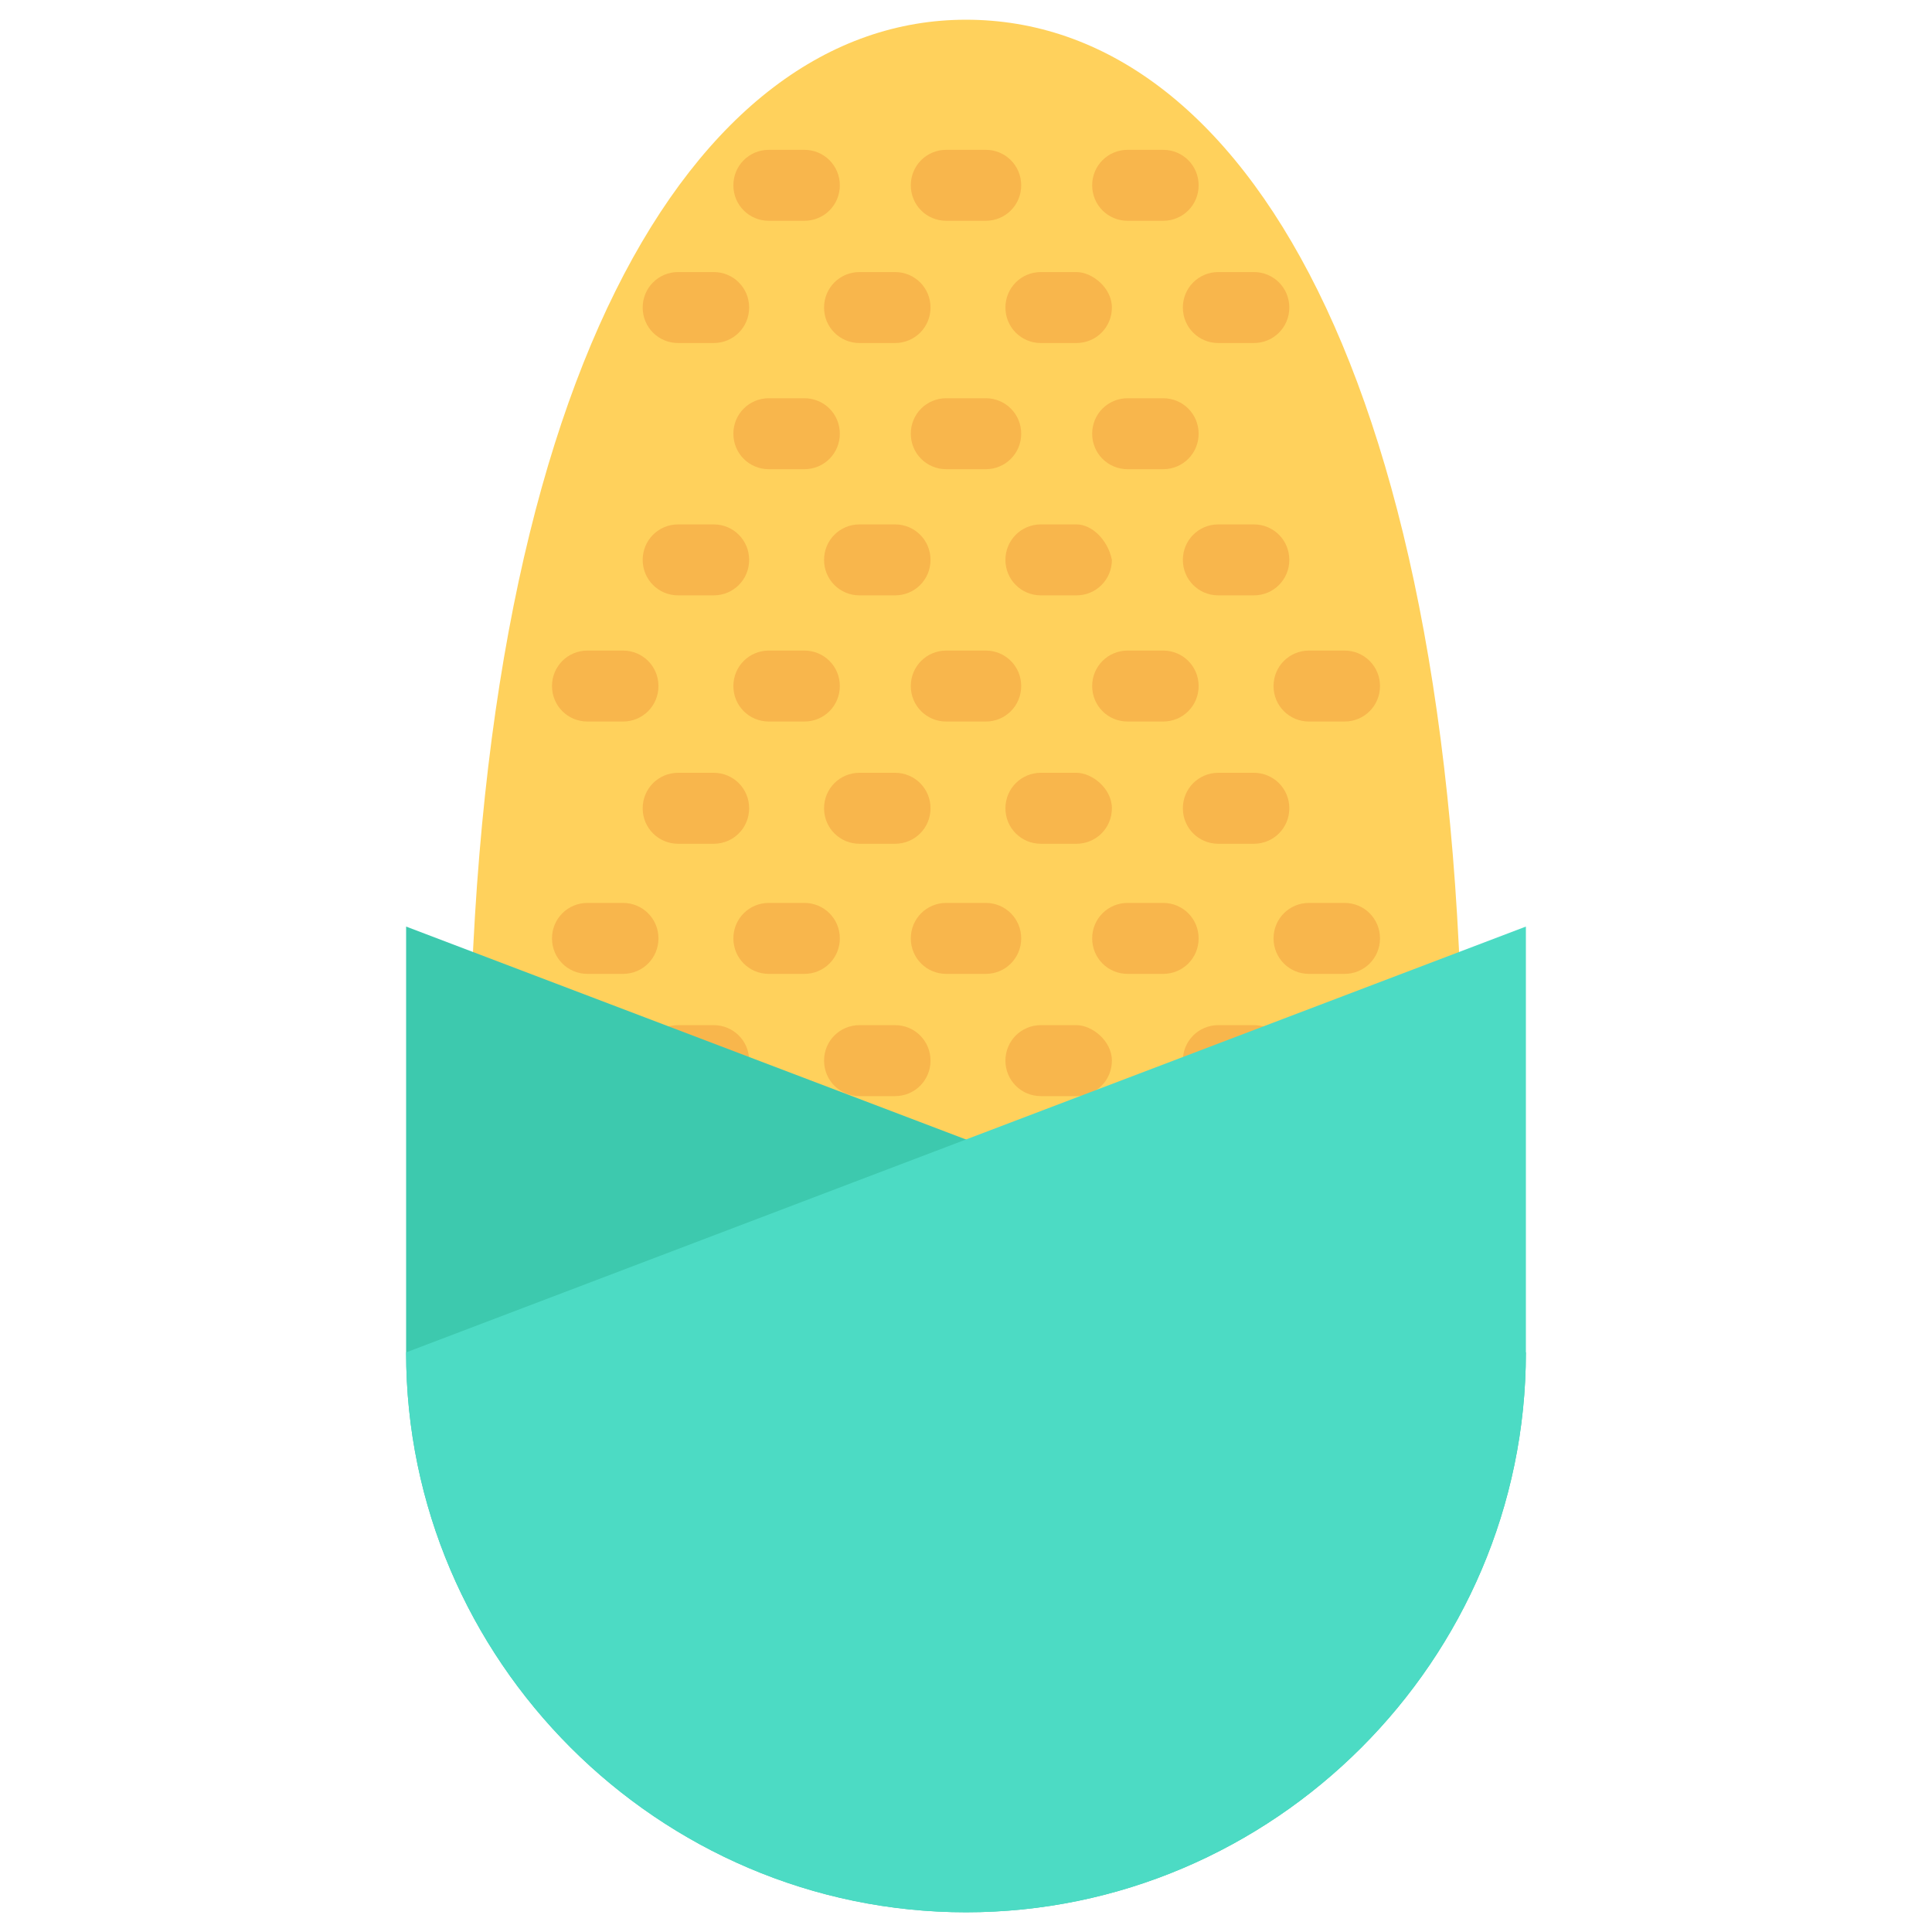 <?xml version="1.0" encoding="utf-8"?>
<!-- Generator: Adobe Illustrator 20.1.0, SVG Export Plug-In . SVG Version: 6.00 Build 0)  -->
<!DOCTYPE svg PUBLIC "-//W3C//DTD SVG 1.1//EN" "http://www.w3.org/Graphics/SVG/1.1/DTD/svg11.dtd">
<svg version="1.1" id="Layer_1" xmlns="http://www.w3.org/2000/svg" xmlns:xlink="http://www.w3.org/1999/xlink" x="0px" y="0px"
	 viewBox="0 0 49 49" enable-background="new 0 0 49 49" xml:space="preserve">
<g>
	<path fill="#FFD15C" d="M36.8,35c0.2-2.2,0.3-4.5,0.3-6.8c0-18.6-5.6-27.7-12.6-27.7c-6.9,0-12.6,9.1-12.6,27.7
		c0,2.3,0.1,4.6,0.3,6.8H36.8z"/>
	<path fill="#F8B64C" d="M18.1,6.9h-0.9c-0.5,0-0.9,0.4-0.9,0.9s0.4,0.9,0.9,0.9h0.9c0.5,0,0.9-0.4,0.9-0.9S18.6,6.9,18.1,6.9z"/>
	<path fill="#F8B64C" d="M22.7,6.9h-0.9c-0.5,0-0.9,0.4-0.9,0.9s0.4,0.9,0.9,0.9h0.9c0.5,0,0.9-0.4,0.9-0.9S23.2,6.9,22.7,6.9z"/>
	<path fill="#F8B64C" d="M27.3,6.9h-0.9c-0.5,0-0.9,0.4-0.9,0.9s0.4,0.9,0.9,0.9h0.9c0.5,0,0.9-0.4,0.9-0.9S27.7,6.9,27.3,6.9z"/>
	<path fill="#F8B64C" d="M31.8,6.9h-0.9c-0.5,0-0.9,0.4-0.9,0.9s0.4,0.9,0.9,0.9h0.9c0.5,0,0.9-0.4,0.9-0.9S32.3,6.9,31.8,6.9z"/>
	<path fill="#F8B64C" d="M20.4,3.8h-0.9c-0.5,0-0.9,0.4-0.9,0.9s0.4,0.9,0.9,0.9h0.9c0.5,0,0.9-0.4,0.9-0.9S20.9,3.8,20.4,3.8z"/>
	<path fill="#F8B64C" d="M25,3.8H24c-0.5,0-0.9,0.4-0.9,0.9s0.4,0.9,0.9,0.9H25c0.5,0,0.9-0.4,0.9-0.9S25.5,3.8,25,3.8z"/>
	<path fill="#F8B64C" d="M29.5,3.8h-0.9c-0.5,0-0.9,0.4-0.9,0.9s0.4,0.9,0.9,0.9h0.9c0.5,0,0.9-0.4,0.9-0.9S30,3.8,29.5,3.8z"/>
	<path fill="#F8B64C" d="M18.1,13.3h-0.9c-0.5,0-0.9,0.4-0.9,0.9c0,0.5,0.4,0.9,0.9,0.9h0.9c0.5,0,0.9-0.4,0.9-0.9
		C19,13.7,18.6,13.3,18.1,13.3z"/>
	<path fill="#F8B64C" d="M22.7,13.3h-0.9c-0.5,0-0.9,0.4-0.9,0.9c0,0.5,0.4,0.9,0.9,0.9h0.9c0.5,0,0.9-0.4,0.9-0.9
		C23.6,13.7,23.2,13.3,22.7,13.3z"/>
	<path fill="#F8B64C" d="M27.3,13.3h-0.9c-0.5,0-0.9,0.4-0.9,0.9c0,0.5,0.4,0.9,0.9,0.9h0.9c0.5,0,0.9-0.4,0.9-0.9
		C28.1,13.7,27.7,13.3,27.3,13.3z"/>
	<path fill="#F8B64C" d="M31.8,13.3h-0.9c-0.5,0-0.9,0.4-0.9,0.9c0,0.5,0.4,0.9,0.9,0.9h0.9c0.5,0,0.9-0.4,0.9-0.9
		C32.7,13.7,32.3,13.3,31.8,13.3z"/>
	<path fill="#F8B64C" d="M20.4,10.1h-0.9c-0.5,0-0.9,0.4-0.9,0.9c0,0.5,0.4,0.9,0.9,0.9h0.9c0.5,0,0.9-0.4,0.9-0.9
		C21.3,10.5,20.9,10.1,20.4,10.1z"/>
	<path fill="#F8B64C" d="M25,10.1H24c-0.5,0-0.9,0.4-0.9,0.9c0,0.5,0.4,0.9,0.9,0.9H25c0.5,0,0.9-0.4,0.9-0.9
		C25.9,10.5,25.5,10.1,25,10.1z"/>
	<path fill="#F8B64C" d="M29.5,10.1h-0.9c-0.5,0-0.9,0.4-0.9,0.9c0,0.5,0.4,0.9,0.9,0.9h0.9c0.5,0,0.9-0.4,0.9-0.9
		C30.4,10.5,30,10.1,29.5,10.1z"/>
	<path fill="#F8B64C" d="M18.1,19.6h-0.9c-0.5,0-0.9,0.4-0.9,0.9s0.4,0.9,0.9,0.9h0.9c0.5,0,0.9-0.4,0.9-0.9S18.6,19.6,18.1,19.6z"
		/>
	<path fill="#F8B64C" d="M22.7,19.6h-0.9c-0.5,0-0.9,0.4-0.9,0.9s0.4,0.9,0.9,0.9h0.9c0.5,0,0.9-0.4,0.9-0.9S23.2,19.6,22.7,19.6z"
		/>
	<path fill="#F8B64C" d="M27.3,19.6h-0.9c-0.5,0-0.9,0.4-0.9,0.9s0.4,0.9,0.9,0.9h0.9c0.5,0,0.9-0.4,0.9-0.9S27.7,19.6,27.3,19.6z"
		/>
	<path fill="#F8B64C" d="M31.8,19.6h-0.9c-0.5,0-0.9,0.4-0.9,0.9s0.4,0.9,0.9,0.9h0.9c0.5,0,0.9-0.4,0.9-0.9S32.3,19.6,31.8,19.6z"
		/>
	<path fill="#F8B64C" d="M15.8,16.5h-0.9c-0.5,0-0.9,0.4-0.9,0.9s0.4,0.9,0.9,0.9h0.9c0.5,0,0.9-0.4,0.9-0.9S16.3,16.5,15.8,16.5z"
		/>
	<path fill="#F8B64C" d="M20.4,16.5h-0.9c-0.5,0-0.9,0.4-0.9,0.9s0.4,0.9,0.9,0.9h0.9c0.5,0,0.9-0.4,0.9-0.9S20.9,16.5,20.4,16.5z"
		/>
	<path fill="#F8B64C" d="M25,16.5H24c-0.5,0-0.9,0.4-0.9,0.9s0.4,0.9,0.9,0.9H25c0.5,0,0.9-0.4,0.9-0.9S25.5,16.5,25,16.5z"/>
	<path fill="#F8B64C" d="M29.5,16.5h-0.9c-0.5,0-0.9,0.4-0.9,0.9s0.4,0.9,0.9,0.9h0.9c0.5,0,0.9-0.4,0.9-0.9S30,16.5,29.5,16.5z"/>
	<path fill="#F8B64C" d="M34.1,16.5h-0.9c-0.5,0-0.9,0.4-0.9,0.9s0.4,0.9,0.9,0.9h0.9c0.5,0,0.9-0.4,0.9-0.9S34.6,16.5,34.1,16.5z"
		/>
	<path fill="#F8B64C" d="M18.1,26h-0.9c-0.5,0-0.9,0.4-0.9,0.9s0.4,0.9,0.9,0.9h0.9c0.5,0,0.9-0.4,0.9-0.9S18.6,26,18.1,26z"/>
	<path fill="#F8B64C" d="M22.7,26h-0.9c-0.5,0-0.9,0.4-0.9,0.9s0.4,0.9,0.9,0.9h0.9c0.5,0,0.9-0.4,0.9-0.9S23.2,26,22.7,26z"/>
	<path fill="#F8B64C" d="M27.3,26h-0.9c-0.5,0-0.9,0.4-0.9,0.9s0.4,0.9,0.9,0.9h0.9c0.5,0,0.9-0.4,0.9-0.9S27.7,26,27.3,26z"/>
	<path fill="#F8B64C" d="M31.8,26h-0.9c-0.5,0-0.9,0.4-0.9,0.9s0.4,0.9,0.9,0.9h0.9c0.5,0,0.9-0.4,0.9-0.9S32.3,26,31.8,26z"/>
	<path fill="#F8B64C" d="M15.8,22.9h-0.9c-0.5,0-0.9,0.4-0.9,0.9c0,0.5,0.4,0.9,0.9,0.9h0.9c0.5,0,0.9-0.4,0.9-0.9
		C16.7,23.3,16.3,22.9,15.8,22.9z"/>
	<path fill="#F8B64C" d="M20.4,22.9h-0.9c-0.5,0-0.9,0.4-0.9,0.9c0,0.5,0.4,0.9,0.9,0.9h0.9c0.5,0,0.9-0.4,0.9-0.9
		C21.3,23.3,20.9,22.9,20.4,22.9z"/>
	<path fill="#F8B64C" d="M25,22.9H24c-0.5,0-0.9,0.4-0.9,0.9c0,0.5,0.4,0.9,0.9,0.9H25c0.5,0,0.9-0.4,0.9-0.9
		C25.9,23.3,25.5,22.9,25,22.9z"/>
	<path fill="#F8B64C" d="M29.5,22.9h-0.9c-0.5,0-0.9,0.4-0.9,0.9c0,0.5,0.4,0.9,0.9,0.9h0.9c0.5,0,0.9-0.4,0.9-0.9
		C30.4,23.3,30,22.9,29.5,22.9z"/>
	<path fill="#F8B64C" d="M34.1,22.9h-0.9c-0.5,0-0.9,0.4-0.9,0.9c0,0.5,0.4,0.9,0.9,0.9h0.9c0.5,0,0.9-0.4,0.9-0.9
		C35,23.3,34.6,22.9,34.1,22.9z"/>
	<path fill="#F8B64C" d="M25,29.3H24c-0.5,0-0.9,0.4-0.9,0.9c0,0.5,0.4,0.9,0.9,0.9H25c0.5,0,0.9-0.4,0.9-0.9
		C25.9,29.7,25.5,29.3,25,29.3z"/>
	<path fill="#3DC9AE" d="M10.3,23.5v10.8c0,7.8,6.4,14.2,14.2,14.2s14.2-6.4,14.2-14.2L10.3,23.5z"/>
	<path fill="#4CDBC4" d="M38.7,23.5v10.8c0,7.8-6.4,14.2-14.2,14.2s-14.2-6.4-14.2-14.2L38.7,23.5z"/>
</g>
</svg>
